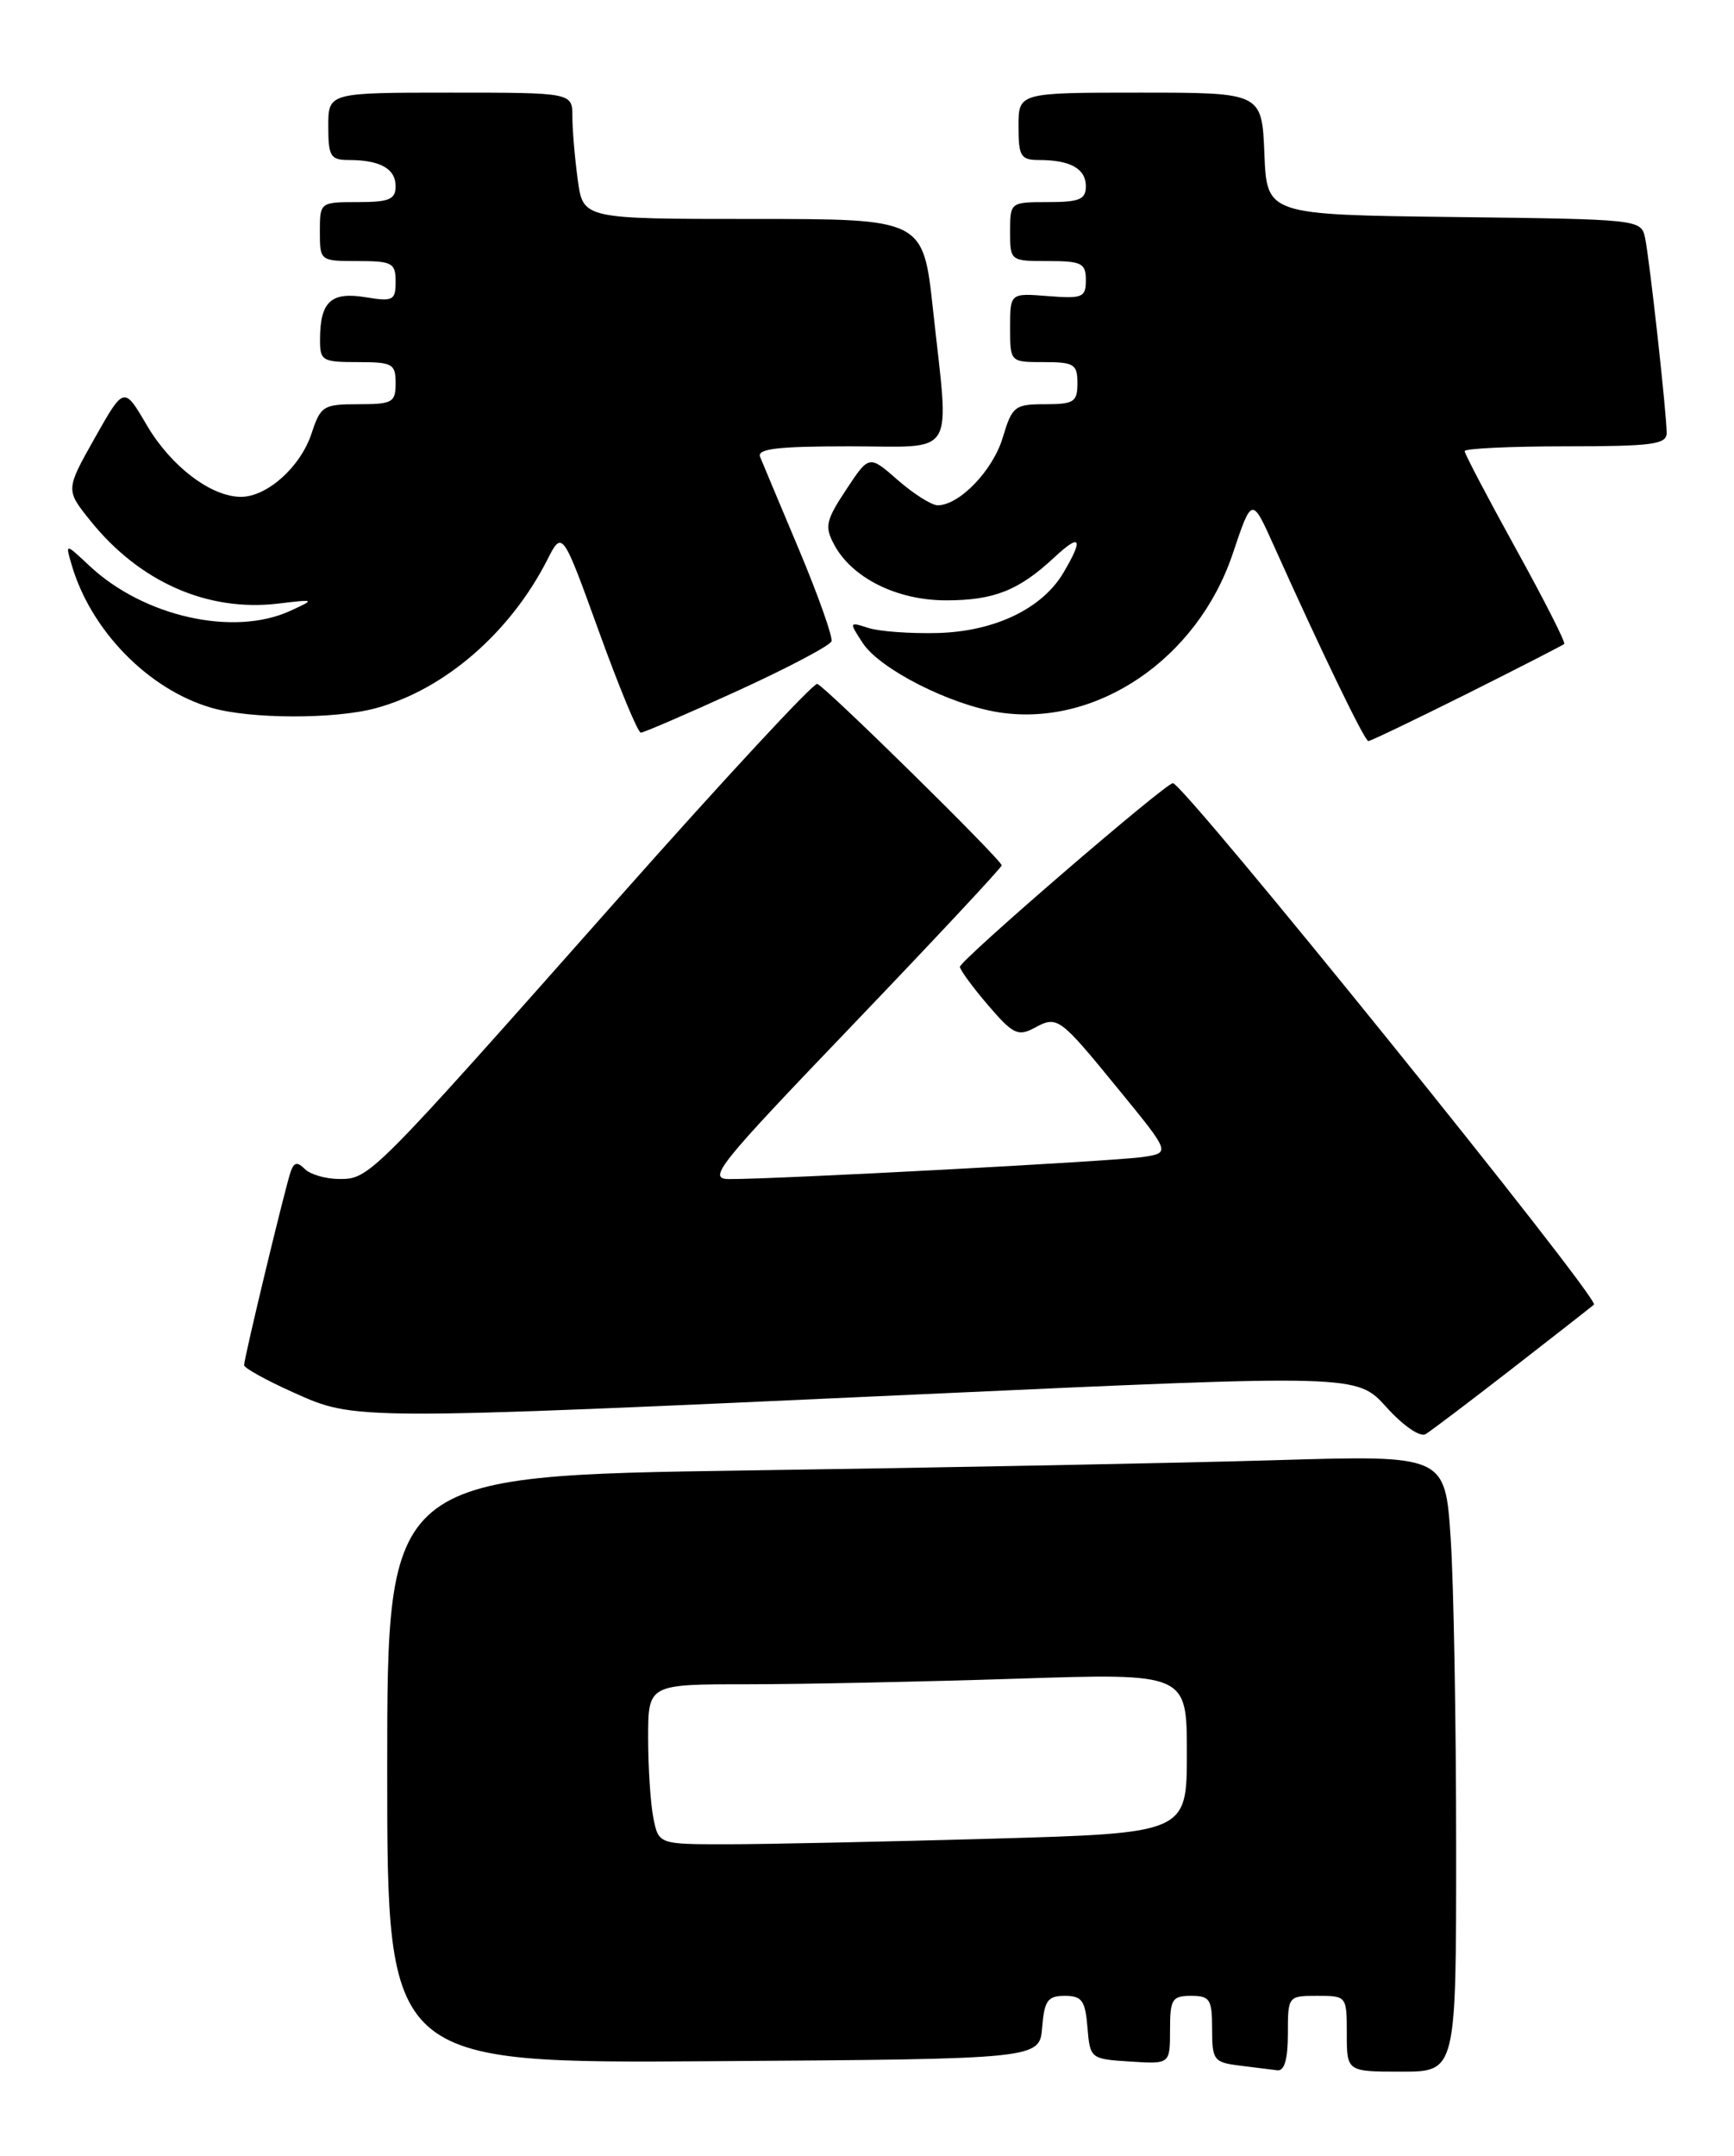 <?xml version="1.0" encoding="UTF-8" standalone="no"?>
<!DOCTYPE svg PUBLIC "-//W3C//DTD SVG 1.1//EN" "http://www.w3.org/Graphics/SVG/1.1/DTD/svg11.dtd" >
<svg xmlns="http://www.w3.org/2000/svg" xmlns:xlink="http://www.w3.org/1999/xlink" version="1.1" viewBox="0 0 206 256">
 <g >
 <path fill="currentColor"
d=" M 153.00 241.50 C 153.00 237.02 153.02 237.00 156.50 237.00 C 159.98 237.00 160.00 237.02 160.00 241.50 C 160.00 246.00 160.00 246.00 166.50 246.00 C 173.00 246.00 173.00 246.00 172.99 219.25 C 172.99 204.54 172.70 188.07 172.34 182.65 C 171.68 172.79 171.68 172.79 151.59 173.39 C 140.54 173.72 112.26 174.27 88.75 174.61 C 46.00 175.24 46.00 175.24 46.00 210.13 C 46.00 245.02 46.00 245.02 84.75 244.76 C 123.50 244.50 123.50 244.50 123.81 240.75 C 124.07 237.55 124.47 237.00 126.50 237.00 C 128.53 237.00 128.93 237.55 129.19 240.75 C 129.50 244.46 129.55 244.50 134.25 244.80 C 139.00 245.11 139.00 245.11 139.00 241.05 C 139.00 237.40 139.24 237.00 141.50 237.00 C 143.74 237.00 144.00 237.40 144.00 240.94 C 144.00 244.63 144.20 244.90 147.25 245.28 C 149.04 245.50 151.06 245.75 151.75 245.84 C 152.59 245.95 153.00 244.52 153.00 241.50 Z  M 179.50 162.63 C 184.45 158.79 188.89 155.32 189.36 154.92 C 190.12 154.26 140.64 93.00 139.34 93.00 C 138.45 93.00 114.00 114.07 114.04 114.81 C 114.06 115.19 115.56 117.24 117.39 119.37 C 120.32 122.80 120.94 123.10 122.87 122.07 C 125.65 120.58 125.80 120.69 132.99 129.49 C 139.05 136.90 139.05 136.90 135.77 137.39 C 132.51 137.89 92.08 140.04 86.63 140.01 C 83.99 140.00 85.21 138.48 101.38 121.62 C 111.07 111.50 119.00 103.02 119.00 102.76 C 119.00 102.12 98.11 81.57 97.09 81.21 C 96.65 81.06 86.00 92.53 73.43 106.71 C 44.06 139.85 43.91 140.00 40.32 140.00 C 38.71 140.00 36.87 139.47 36.23 138.83 C 35.34 137.94 34.94 138.00 34.55 139.08 C 33.93 140.79 29.00 161.24 29.00 162.11 C 29.00 162.45 31.64 163.91 34.88 165.36 C 42.22 168.66 41.76 168.66 109.34 165.57 C 161.19 163.20 161.19 163.20 164.70 167.09 C 166.70 169.31 168.71 170.69 169.36 170.30 C 169.99 169.92 174.55 166.47 179.50 162.63 Z  M 174.27 82.39 C 180.44 79.30 185.65 76.63 185.83 76.47 C 186.02 76.30 183.43 71.21 180.08 65.15 C 176.74 59.10 174.00 53.88 174.00 53.57 C 174.00 53.26 179.40 53.00 186.00 53.00 C 196.27 53.00 198.00 52.77 198.00 51.42 C 198.00 49.12 195.98 30.89 195.44 28.27 C 194.97 26.05 194.83 26.04 172.74 25.77 C 150.50 25.50 150.50 25.50 150.21 18.25 C 149.91 11.00 149.91 11.00 135.46 11.00 C 121.00 11.00 121.00 11.00 121.00 15.00 C 121.00 18.56 121.26 19.00 123.42 19.00 C 127.15 19.00 129.00 20.03 129.00 22.11 C 129.00 23.68 128.25 24.00 124.50 24.00 C 120.02 24.00 120.00 24.02 120.00 27.50 C 120.00 30.98 120.02 31.00 124.50 31.00 C 128.50 31.00 129.00 31.25 129.00 33.26 C 129.00 35.32 128.61 35.48 124.50 35.16 C 120.00 34.80 120.00 34.80 120.00 38.90 C 120.00 43.00 120.00 43.00 124.00 43.00 C 127.60 43.00 128.00 43.25 128.00 45.50 C 128.00 47.73 127.59 48.00 124.16 48.00 C 120.55 48.00 120.24 48.24 119.13 51.95 C 117.97 55.85 113.98 60.00 111.40 60.00 C 110.67 60.00 108.54 58.65 106.66 57.01 C 103.25 54.02 103.25 54.02 100.53 58.14 C 98.11 61.79 97.95 62.53 99.09 64.66 C 101.21 68.63 106.55 71.29 112.40 71.29 C 118.08 71.29 121.05 70.11 125.25 66.19 C 128.38 63.27 128.76 63.91 126.34 68.00 C 123.81 72.29 118.14 75.00 111.34 75.17 C 108.13 75.25 104.45 74.98 103.17 74.57 C 100.86 73.82 100.85 73.85 102.51 76.38 C 104.53 79.45 112.87 83.69 118.68 84.59 C 130.26 86.38 142.25 78.25 146.45 65.75 C 148.72 58.99 148.72 58.99 151.31 64.75 C 157.00 77.42 162.12 88.00 162.56 88.00 C 162.82 88.00 168.09 85.47 174.27 82.39 Z  M 87.61 82.04 C 93.59 79.31 98.61 76.66 98.78 76.15 C 98.95 75.64 97.23 70.78 94.96 65.36 C 92.68 59.94 90.58 54.94 90.30 54.25 C 89.91 53.29 92.40 53.00 100.89 53.00 C 113.82 53.00 112.78 54.70 110.84 36.75 C 109.67 26.00 109.67 26.00 89.47 26.00 C 69.27 26.00 69.27 26.00 68.64 21.36 C 68.29 18.81 68.00 15.43 68.00 13.86 C 68.00 11.00 68.00 11.00 53.50 11.00 C 39.00 11.00 39.00 11.00 39.00 15.00 C 39.00 18.56 39.26 19.00 41.42 19.00 C 45.15 19.00 47.00 20.03 47.00 22.11 C 47.00 23.68 46.25 24.00 42.50 24.00 C 38.02 24.00 38.00 24.02 38.00 27.50 C 38.00 30.98 38.02 31.00 42.50 31.00 C 46.60 31.00 47.00 31.22 47.00 33.44 C 47.00 35.68 46.71 35.83 43.40 35.29 C 39.33 34.63 38.04 35.82 38.02 40.25 C 38.00 42.84 38.25 43.00 42.50 43.00 C 46.63 43.00 47.00 43.20 47.00 45.50 C 47.00 47.79 46.63 48.00 42.58 48.00 C 38.41 48.00 38.09 48.20 37.01 51.48 C 35.69 55.46 31.73 59.00 28.62 59.00 C 25.06 58.99 20.30 55.37 17.44 50.49 C 14.73 45.86 14.73 45.86 11.26 52.01 C 7.79 58.17 7.79 58.17 10.74 61.84 C 16.58 69.10 24.62 72.66 32.99 71.68 C 37.47 71.15 37.48 71.16 34.50 72.53 C 27.77 75.63 17.07 73.23 10.63 67.19 C 7.76 64.50 7.76 64.50 8.49 67.00 C 10.75 74.83 17.59 81.85 25.09 84.04 C 29.68 85.39 39.74 85.42 44.63 84.10 C 52.77 81.91 60.58 75.16 64.99 66.53 C 66.80 62.96 66.80 62.96 71.15 74.98 C 73.54 81.59 75.78 87.00 76.13 87.00 C 76.47 87.00 81.64 84.77 87.61 82.04 Z  M 77.62 215.88 C 77.28 214.16 77.00 209.88 77.00 206.38 C 77.00 200.00 77.00 200.00 88.75 200.00 C 95.21 200.00 109.61 199.70 120.75 199.34 C 141.00 198.68 141.00 198.68 141.00 208.18 C 141.00 217.68 141.00 217.68 117.75 218.34 C 104.96 218.70 90.84 219.00 86.38 219.00 C 78.25 219.00 78.25 219.00 77.62 215.88 Z "/>
</g>
</svg>